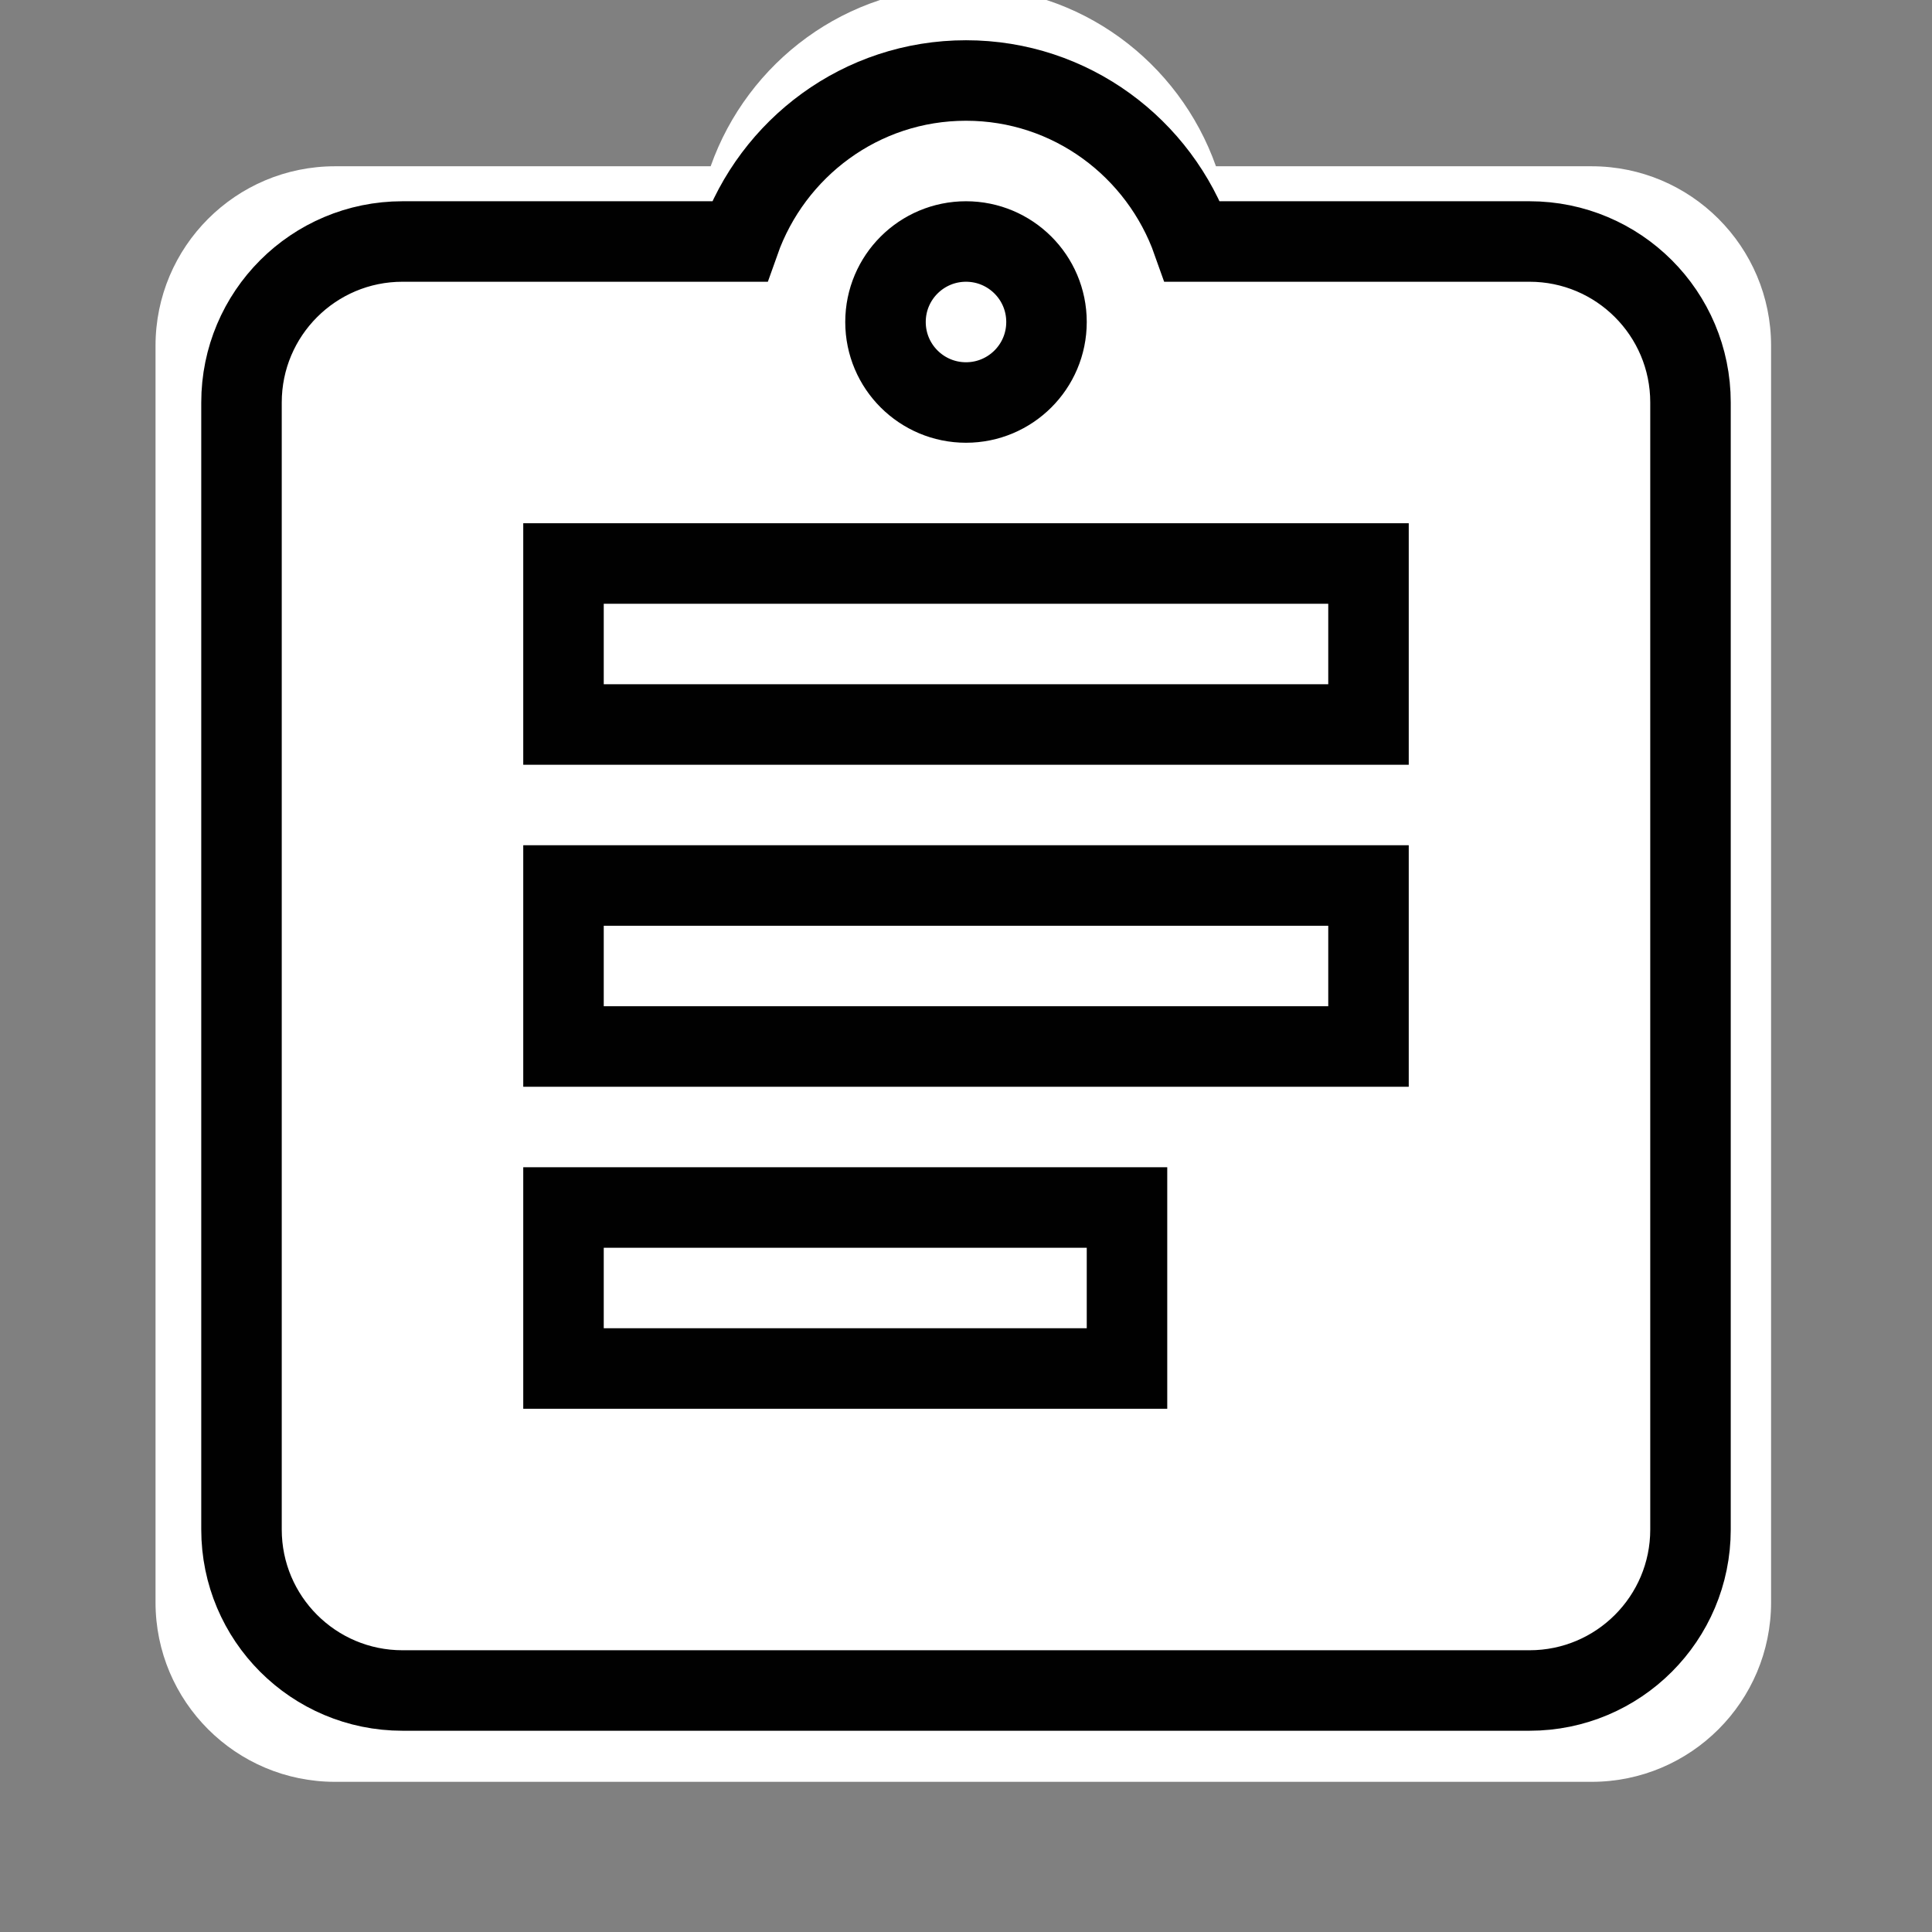 <svg width="48" height="48" xmlns="http://www.w3.org/2000/svg" xmlns:svg="http://www.w3.org/2000/svg">
 <rect width="100%" height="100%" fill="#808080" stroke="none"/>
 <g class="layer">
  <title>图层 2</title>
  <path d="m39.542,4.131l-9.332,0c-0.914,-2.587 -3.367,-4.46 -6.277,-4.46s-5.363,1.873 -6.277,4.46l-9.332,0c-2.464,0 -4.46,1.996 -4.46,4.46l0,31.218c0,2.464 1.996,4.46 4.46,4.46l31.218,0c2.464,0 4.46,-1.996 4.46,-4.46l0,-31.218c0,-2.464 -1.996,-4.46 -4.46,-4.46l0,0z" id="svg_2" fill="#ffffff"/>
 </g>
 <g class="layer">
  <title>Layer 1</title>
  <path d="m38,6l-8.37,0c-0.82,-2.32 -3.02,-4 -5.63,-4s-4.81,1.68 -5.63,4l-8.37,0c-2.21,0 -4,1.79 -4,4l0,28c0,2.21 1.79,4 4,4l28,0c2.21,0 4,-1.79 4,-4l0,-28c0,-2.21 -1.79,-4 -4,-4zm-14,0c1.1,0 2,0.89 2,2s-0.9,2 -2,2s-2,-0.89 -2,-2s0.9,-2 2,-2zm4,28l-14,0l0,-4l14,0l0,4zm6,-8l-20,0l0,-4l20,0l0,4zm0,-8l-20,0l0,-4l20,0l0,4z" id="svg_1" stroke-width="2" fill="none" stroke="#010101"/>
 </g>
</svg>
